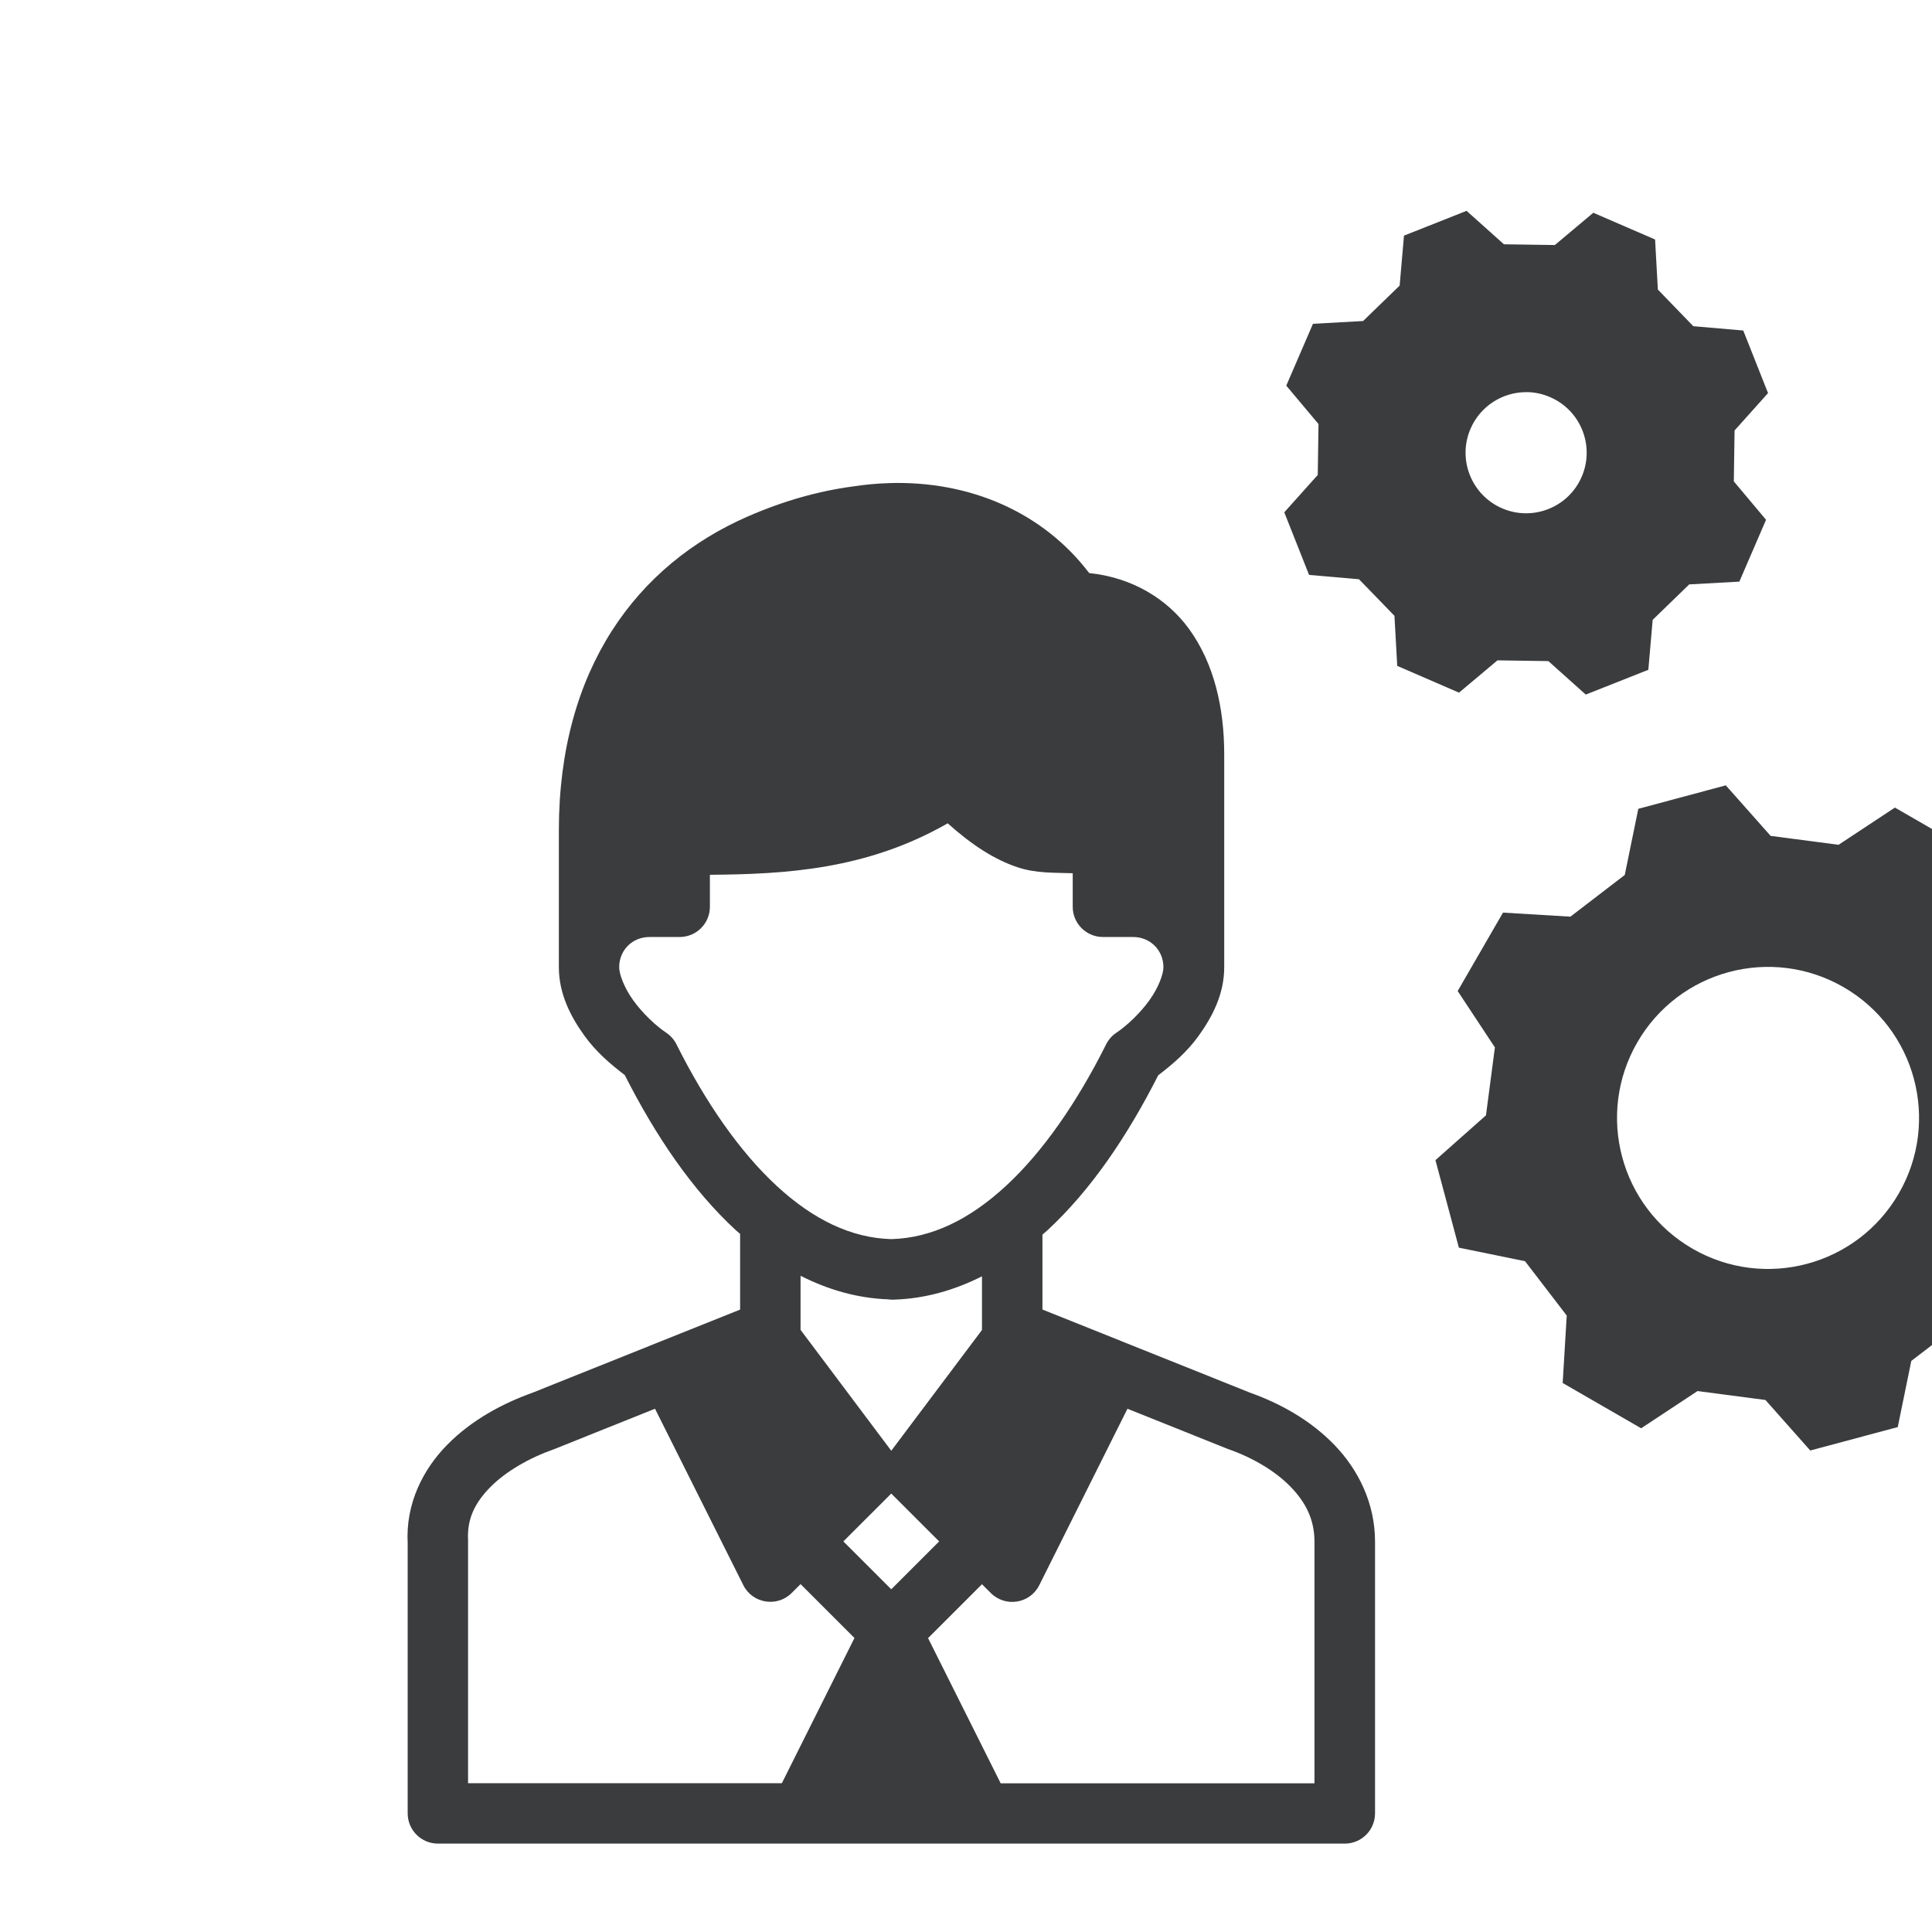<?xml version="1.0" encoding="UTF-8" standalone="no"?>
<svg
   xmlns:dc="http://purl.org/dc/elements/1.1/"
   xmlns:cc="http://creativecommons.org/ns#"
   xmlns:rdf="http://www.w3.org/1999/02/22-rdf-syntax-ns#"
   xmlns:svg="http://www.w3.org/2000/svg"
   xmlns="http://www.w3.org/2000/svg"
   xmlns:sodipodi="http://sodipodi.sourceforge.net/DTD/sodipodi-0.dtd"
   xmlns:inkscape="http://www.inkscape.org/namespaces/inkscape"
   width="64"
   height="64"
   viewBox="0 0 16.933 16.933"
   version="1.1"
   id="svg8"
   inkscape:version="1.0.1 (3bc2e813f5, 2020-09-07)"
   sodipodi:docname="admin_system_sysadmin_administrator_manager_supervisor.svg">
  <defs
     id="defs2">
    <pattern
       y="0"
       x="0"
       height="6"
       width="6"
       patternUnits="userSpaceOnUse"
       id="EMFhbasepattern" />
  </defs>
  <sodipodi:namedview
     id="base"
     pagecolor="#ffffff"
     bordercolor="#666666"
     borderopacity="1.0"
     inkscape:pageopacity="0.0"
     inkscape:pageshadow="2"
     inkscape:zoom="5.6568545"
     inkscape:cx="8.4559044"
     inkscape:cy="38.297012"
     inkscape:document-units="px"
     inkscape:current-layer="layer1"
     showgrid="true"
     units="px"
     inkscape:window-width="1366"
     inkscape:window-height="716"
     inkscape:window-x="-8"
     inkscape:window-y="-8"
     inkscape:window-maximized="1"
     inkscape:document-rotation="0">
    <inkscape:grid
       type="xygrid"
       id="grid812"
       spacingx="0.132"
       spacingy="0.132"
       empspacing="4" />
  </sodipodi:namedview>
  <g
     inkscape:label="Layer 1"
     inkscape:groupmode="layer"
     id="layer1"
     transform="translate(0,-280.067)">
    <g
       id="g10311"
       style="display:inline;fill:#3b3c3d;fill-opacity:1"
       transform="matrix(0.265,0,0,0.265,-1594.379,-220.621)">
      <path
         style="color:#000000;font-style:normal;font-variant:normal;font-weight:normal;font-stretch:normal;font-size:medium;line-height:normal;font-family:sans-serif;font-variant-ligatures:normal;font-variant-position:normal;font-variant-caps:normal;font-variant-numeric:normal;font-variant-alternates:normal;font-feature-settings:normal;text-indent:0;text-align:start;text-decoration:none;text-decoration-line:none;text-decoration-style:solid;text-decoration-color:#000000;letter-spacing:normal;word-spacing:normal;text-transform:none;writing-mode:lr-tb;direction:ltr;text-orientation:mixed;dominant-baseline:auto;baseline-shift:baseline;text-anchor:start;white-space:normal;shape-padding:0;clip-rule:nonzero;display:inline;overflow:visible;visibility:visible;opacity:1;isolation:auto;mix-blend-mode:normal;color-interpolation:sRGB;color-interpolation-filters:linearRGB;solid-color:#000000;solid-opacity:1;vector-effect:none;fill:#3b3c3d;fill-opacity:1;fill-rule:nonzero;stroke:none;stroke-width:2;stroke-linecap:butt;stroke-linejoin:round;stroke-miterlimit:4;stroke-dasharray:none;stroke-dashoffset:0;stroke-opacity:1;paint-order:fill markers stroke;color-rendering:auto;image-rendering:auto;shape-rendering:auto;text-rendering:auto;enable-background:accumulate"
         d="m 6045.898,1905.368 c -0.384,0.013 -0.772,0.049 -1.164,0.109 -1.129,0.15 -2.3,0.478 -3.48,0.994 -3.657,1.596 -6.246,5.034 -6.246,10.38 v 4.523 c 0,0.878 0.382,1.625 0.844,2.267 0.385,0.535 0.861,0.942 1.336,1.304 1.024,2.02 2.235,3.804 3.672,5.13 0.047,0.043 0.096,0.081 0.143,0.123 v 2.503 l -6.869,2.751 0.039,-0.014 c -1.026,0.362 -2.05,0.916 -2.855,1.732 -0.805,0.816 -1.381,1.955 -1.31,3.26 v 2.94 5.993 c 10e-5,0.552 0.448,1 1,1 h 29.994 c 0.552,0 1,-0.448 1,-1 v -5.993 -2.995 c 0,-1.277 -0.559,-2.386 -1.346,-3.2 -0.787,-0.814 -1.789,-1.374 -2.82,-1.737 l 0.039,0.014 -6.873,-2.753 v -2.477 c 0.053,-0.047 0.109,-0.092 0.162,-0.141 1.436,-1.326 2.643,-3.11 3.668,-5.13 0.475,-0.362 0.951,-0.769 1.336,-1.304 0.461,-0.641 0.846,-1.388 0.846,-2.267 v -0.039 -7.003 c 0,-1.535 -0.332,-2.993 -1.154,-4.135 -0.731,-1.014 -1.904,-1.717 -3.312,-1.861 -1.532,-2.016 -3.959,-3.066 -6.644,-2.975 z m 1.971,11.251 c 0.816,0.731 1.554,1.202 2.318,1.456 0.606,0.202 1.213,0.173 1.816,0.195 v 1.109 c 1e-4,0.552 0.448,0.999 1,1 h 1 c 0.564,0 0.999,0.435 1,0.998 0,0.226 -0.158,0.67 -0.467,1.099 -0.309,0.429 -0.746,0.84 -1.088,1.068 -0.145,0.096 -0.262,0.229 -0.34,0.385 -0.962,1.923 -2.095,3.557 -3.312,4.681 -1.211,1.118 -2.467,1.724 -3.793,1.761 -1.326,-0.038 -2.58,-0.643 -3.791,-1.761 -1.218,-1.125 -2.353,-2.759 -3.314,-4.681 -0.078,-0.156 -0.195,-0.288 -0.34,-0.385 -0.342,-0.228 -0.779,-0.639 -1.088,-1.068 -0.309,-0.429 -0.467,-0.873 -0.467,-1.099 0,-0.563 0.436,-0.998 1,-0.998 h 1 c 0.552,-10e-5 1,-0.448 1,-1 v -1.058 c 2.517,-0.02 5.187,-0.169 7.865,-1.702 z m -4.867,14.964 c 0.902,0.458 1.868,0.741 2.888,0.779 0.033,0 0.066,0.01 0.1,0.01 0.014,3e-4 0.027,3e-4 0.041,0 0.015,-4e-4 0.03,0 0.045,0 0,0 -7e-4,10e-5 0.01,0 h 0.012 c 1.026,-0.033 1.996,-0.313 2.904,-0.771 v 1.775 l -3,3.994 -3,-3.998 z m -4.814,4.398 2.92,5.833 c 0.305,0.61 1.119,0.742 1.601,0.26 l 0.293,-0.293 1.783,1.782 -2.402,4.803 h -10.378 v -4.996 -2.995 c 5e-4,-0.018 5e-4,-0.037 0,-0.055 -0.037,-0.689 0.221,-1.225 0.736,-1.747 0.515,-0.522 1.295,-0.968 2.098,-1.251 0.012,0 0.025,-0.01 0.037,-0.014 z m 15.626,0 3.314,1.328 c 0.013,0 0.026,0.01 0.039,0.014 0.797,0.281 1.543,0.722 2.049,1.246 0.506,0.523 0.783,1.09 0.783,1.81 v 2.995 4.996 h -10.378 l -2.402,-4.803 1.783,-1.782 0.293,0.291 c 0.482,0.483 1.295,0.352 1.601,-0.258 z m -7.812,2.805 1.584,1.583 -1.584,1.583 -1.584,-1.583 z"
         id="path24647-4"
         inkscape:connector-curvature="0"
         sodipodi:nodetypes="cccsscccccccccccccccsccccccccscscccccccccsccccccccccssccccccccccccccccccccccccccccccccccsccccccccccccc" />
      <path
         style="fill:#3b3c3d;fill-opacity:1;stroke:none;stroke-width:2px;stroke-linecap:butt;stroke-linejoin:miter;stroke-opacity:1"
         d="m 6064.735,1922.166 1.231,1.864 -0.295,2.247 -1.671,1.482 0.775,2.894 2.188,0.448 1.379,1.798 -0.134,2.23 2.595,1.498 1.864,-1.231 2.247,0.295 1.482,1.671 2.894,-0.775 0.448,-2.188 1.798,-1.379 2.23,0.134 1.498,-2.595 -1.231,-1.864 0.295,-2.247 1.671,-1.482 -0.775,-2.894 -2.188,-0.448 -1.379,-1.798 0.134,-2.23 -2.595,-1.498 -1.864,1.231 -2.247,-0.295 -1.482,-1.671 -2.894,0.776 -0.448,2.188 -1.798,1.379 -2.229,-0.134 z m 5.94,1.699 c 1.379,-2.389 4.434,-3.207 6.822,-1.828 2.389,1.379 3.207,4.434 1.828,6.823 -1.379,2.389 -4.434,3.207 -6.822,1.828 -2.389,-1.379 -3.207,-4.434 -1.828,-6.823 z"
         id="path15582-7-0"
         inkscape:connector-curvature="0" />
      <path
         style="fill:#3b3c3d;fill-opacity:1;stroke:none;stroke-width:2px;stroke-linecap:round;stroke-linejoin:round;stroke-opacity:1"
         d="m 6065.029,1896.362 -2.07,0.82 -0.143,1.652 -1.209,1.172 -1.658,0.092 -0.883,2.045 1.066,1.27 -0.025,1.684 -1.107,1.236 0.82,2.07 1.652,0.144 1.172,1.209 0.092,1.656 2.043,0.885 1.272,-1.068 1.684,0.025 1.236,1.107 2.07,-0.82 0.143,-1.652 1.209,-1.172 1.658,-0.092 0.883,-2.045 -1.066,-1.27 0.025,-1.684 1.107,-1.236 -0.82,-2.07 -1.652,-0.143 -1.172,-1.211 -0.092,-1.656 -2.043,-0.885 -1.272,1.068 -1.684,-0.025 z m 1.988,5.996 c 0.26,0 0.523,0.056 0.777,0.166 1.015,0.439 1.482,1.618 1.043,2.633 -0.439,1.015 -1.618,1.482 -2.633,1.043 -1.015,-0.439 -1.482,-1.618 -1.043,-2.633 0.329,-0.761 1.075,-1.215 1.855,-1.209 z"
         id="path15588-5-1"
         inkscape:connector-curvature="0" />
    </g>
  </g>
</svg>
